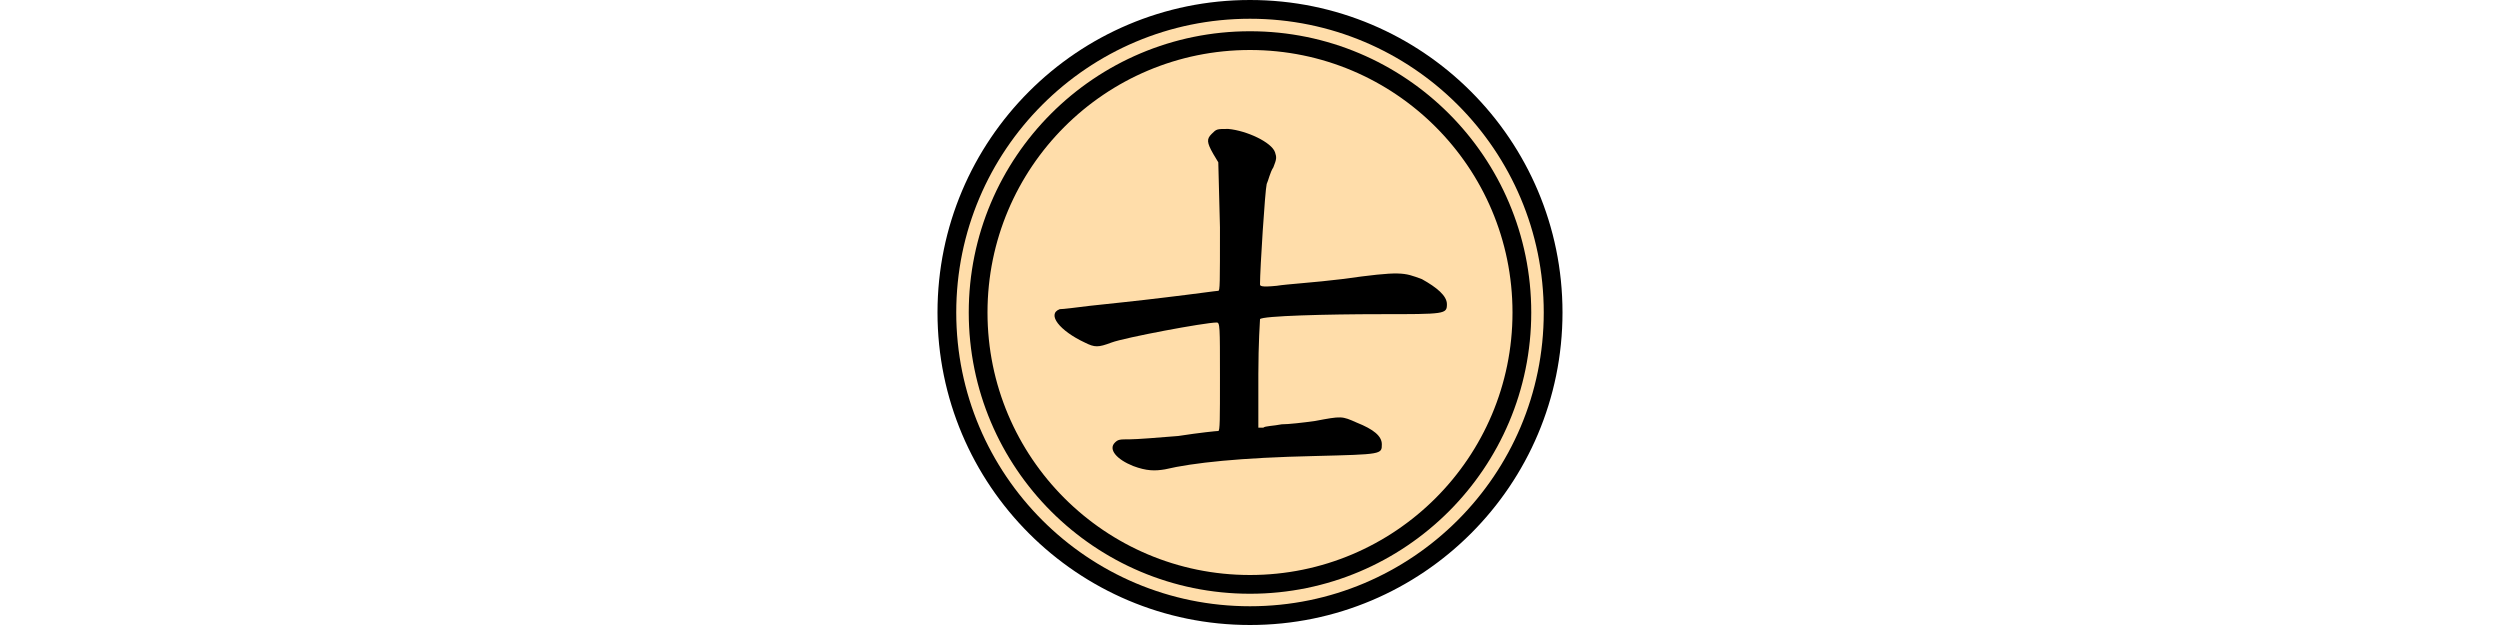 <svg xmlns="http://www.w3.org/2000/svg" width="400" height="100" viewBox="-50 -50 100 100">
	<title>士仕</title>
	<!-- 此字型為全字庫正楷體，中華民國國家發展委員會，CNS11643中文標準交換碼全字庫網站，https://www.cns11643.gov.tw/。 -->
	<!-- <g transform="translate(-150,0)"><circle r="48.5" stroke-width="3" stroke="#000" fill="#fda"/><circle r="43.5" stroke-width="3" stroke="#c00" fill="none"/><path transform="scale(0.267)" fill="#c00" d="M-49,-106C-50,-105 -51,-103 -52,-98C-55,-72 -81,-30 -115,6C-123,14 -125,17 -122,20C-120,22 -116,21 -110,17C-89,1 -84,-3 -77,-11L-69,-20 -69,12C-70,44 -71,61 -74,72C-75,80 -75,84 -73,90C-70,98 -67,104 -64,105C-62,106 -62,106 -59,103C-52,97 -52,96 -51,48C-51,24 -51,0 -50,-5C-47,-26 -47,-23 -53,-29L-58,-34 -56,-36C-53,-40 -40,-61 -34,-72C-31,-76 -28,-82 -26,-84C-20,-89 -21,-92 -27,-98C-36,-107 -44,-110 -49,-106M14,-98C11,-95 11,-93 14,-86C18,-77 19,-69 19,-42L19,-18 -11,-14C-28,-12 -43,-9 -44,-9C-50,-6 -45,2 -35,5C-28,8 -22,7 -11,5C-1,3 15,0 18,0C20,0 20,2 20,27L20,55 -3,58C-26,61 -31,62 -31,65C-31,68 -27,73 -24,74C-16,78 -11,78 3,76C10,75 23,73 32,72C45,70 55,70 90,68C99,67 102,65 102,61C102,57 98,53 91,50C83,45 77,45 59,48C51,50 44,51 43,51C42,51 42,47 42,24C43,9 43,-3 43,-4C44,-4 86,-8 104,-9C119,-10 122,-11 124,-14C126,-18 122,-23 111,-28C103,-32 100,-33 92,-30C89,-30 78,-28 68,-26C57,-24 47,-23 46,-22L43,-22 43,-39C43,-60 44,-68 48,-77C50,-84 50,-84 49,-87C44,-96 20,-104 14,-98"/></g> -->
	<!-- <g transform="translate(-50,0)"><circle r="48.5" stroke-width="3" stroke="#000" fill="#fda"/><circle r="43.5" stroke-width="3" stroke="#c00" fill="none"/><path transform="scale(0.2)" stroke-linecap="round" stroke-linejoin="round" stroke-width="20" stroke="#c00" fill="none" d="M0,-136 31,-96 107,-105 69,-35Q98,11 62,65Q102,94 112,150L-112,150Q-102,94 -62,65Q-98,11 -69,-35L-107,-105 -31,-96zM69,-35 -69,-35M40,0 20,18M-40,0 -20,18"/></g> -->
	<g transform="translate(0,0)"><circle r="48.5" stroke-width="3" stroke="#000" fill="#fda"/><circle r="43.5" stroke-width="3" stroke="#000" fill="none"/><path transform="scale(0.267)" fill="#000" d="M-23,-107C-26,-104 -26,-102 -22,-95L-19,-90 -18,-51C-18,-17 -18,-13 -19,-13C-20,-13 -34,-11 -51,-9C-67,-7 -87,-5 -96,-4C-104,-3 -112,-2 -114,-2C-122,1 -114,11 -99,18C-93,21 -91,21 -83,18C-75,15 -27,6 -20,6C-18,6 -18,8 -18,39C-18,64 -18,71 -19,71C-20,71 -30,72 -43,74C-55,75 -68,76 -72,76C-78,76 -79,76 -81,78C-85,82 -80,88 -70,92C-62,95 -57,95 -51,94C-34,90 -6,87 39,86C79,85 79,85 79,79C79,74 74,70 64,66C55,62 55,62 39,65C32,66 23,67 19,67C14,68 9,68 8,69L5,69 5,37C5,19 6,4 6,4C7,2 47,1 78,1C117,1 118,1 118,-5C118,-10 112,-15 103,-20C92,-24 91,-25 55,-20C39,-18 22,-17 16,-16C6,-15 6,-16 6,-17C6,-26 9,-73 10,-77C11,-79 12,-84 14,-87C16,-92 16,-93 15,-96C13,-102 -2,-109 -13,-110C-20,-110 -20,-110 -23,-107"/></g>
	<!-- <g transform="translate(150,0)"><circle r="48.5" stroke-width="3" stroke="#000" fill="#fda"/><circle r="43.5" stroke-width="3" stroke="#000" fill="none"/><path transform="scale(0.2)" stroke-linecap="round" stroke-linejoin="round" stroke-width="20" stroke="#000" fill="none" d="M0,-136 31,-96 107,-105 69,-35Q98,11 62,65Q102,94 112,150L-112,150Q-102,94 -62,65Q-98,11 -69,-35L-107,-105 -31,-96zM69,-35 -69,-35M40,0 20,18M-40,0 -20,18"/></g> -->
</svg>